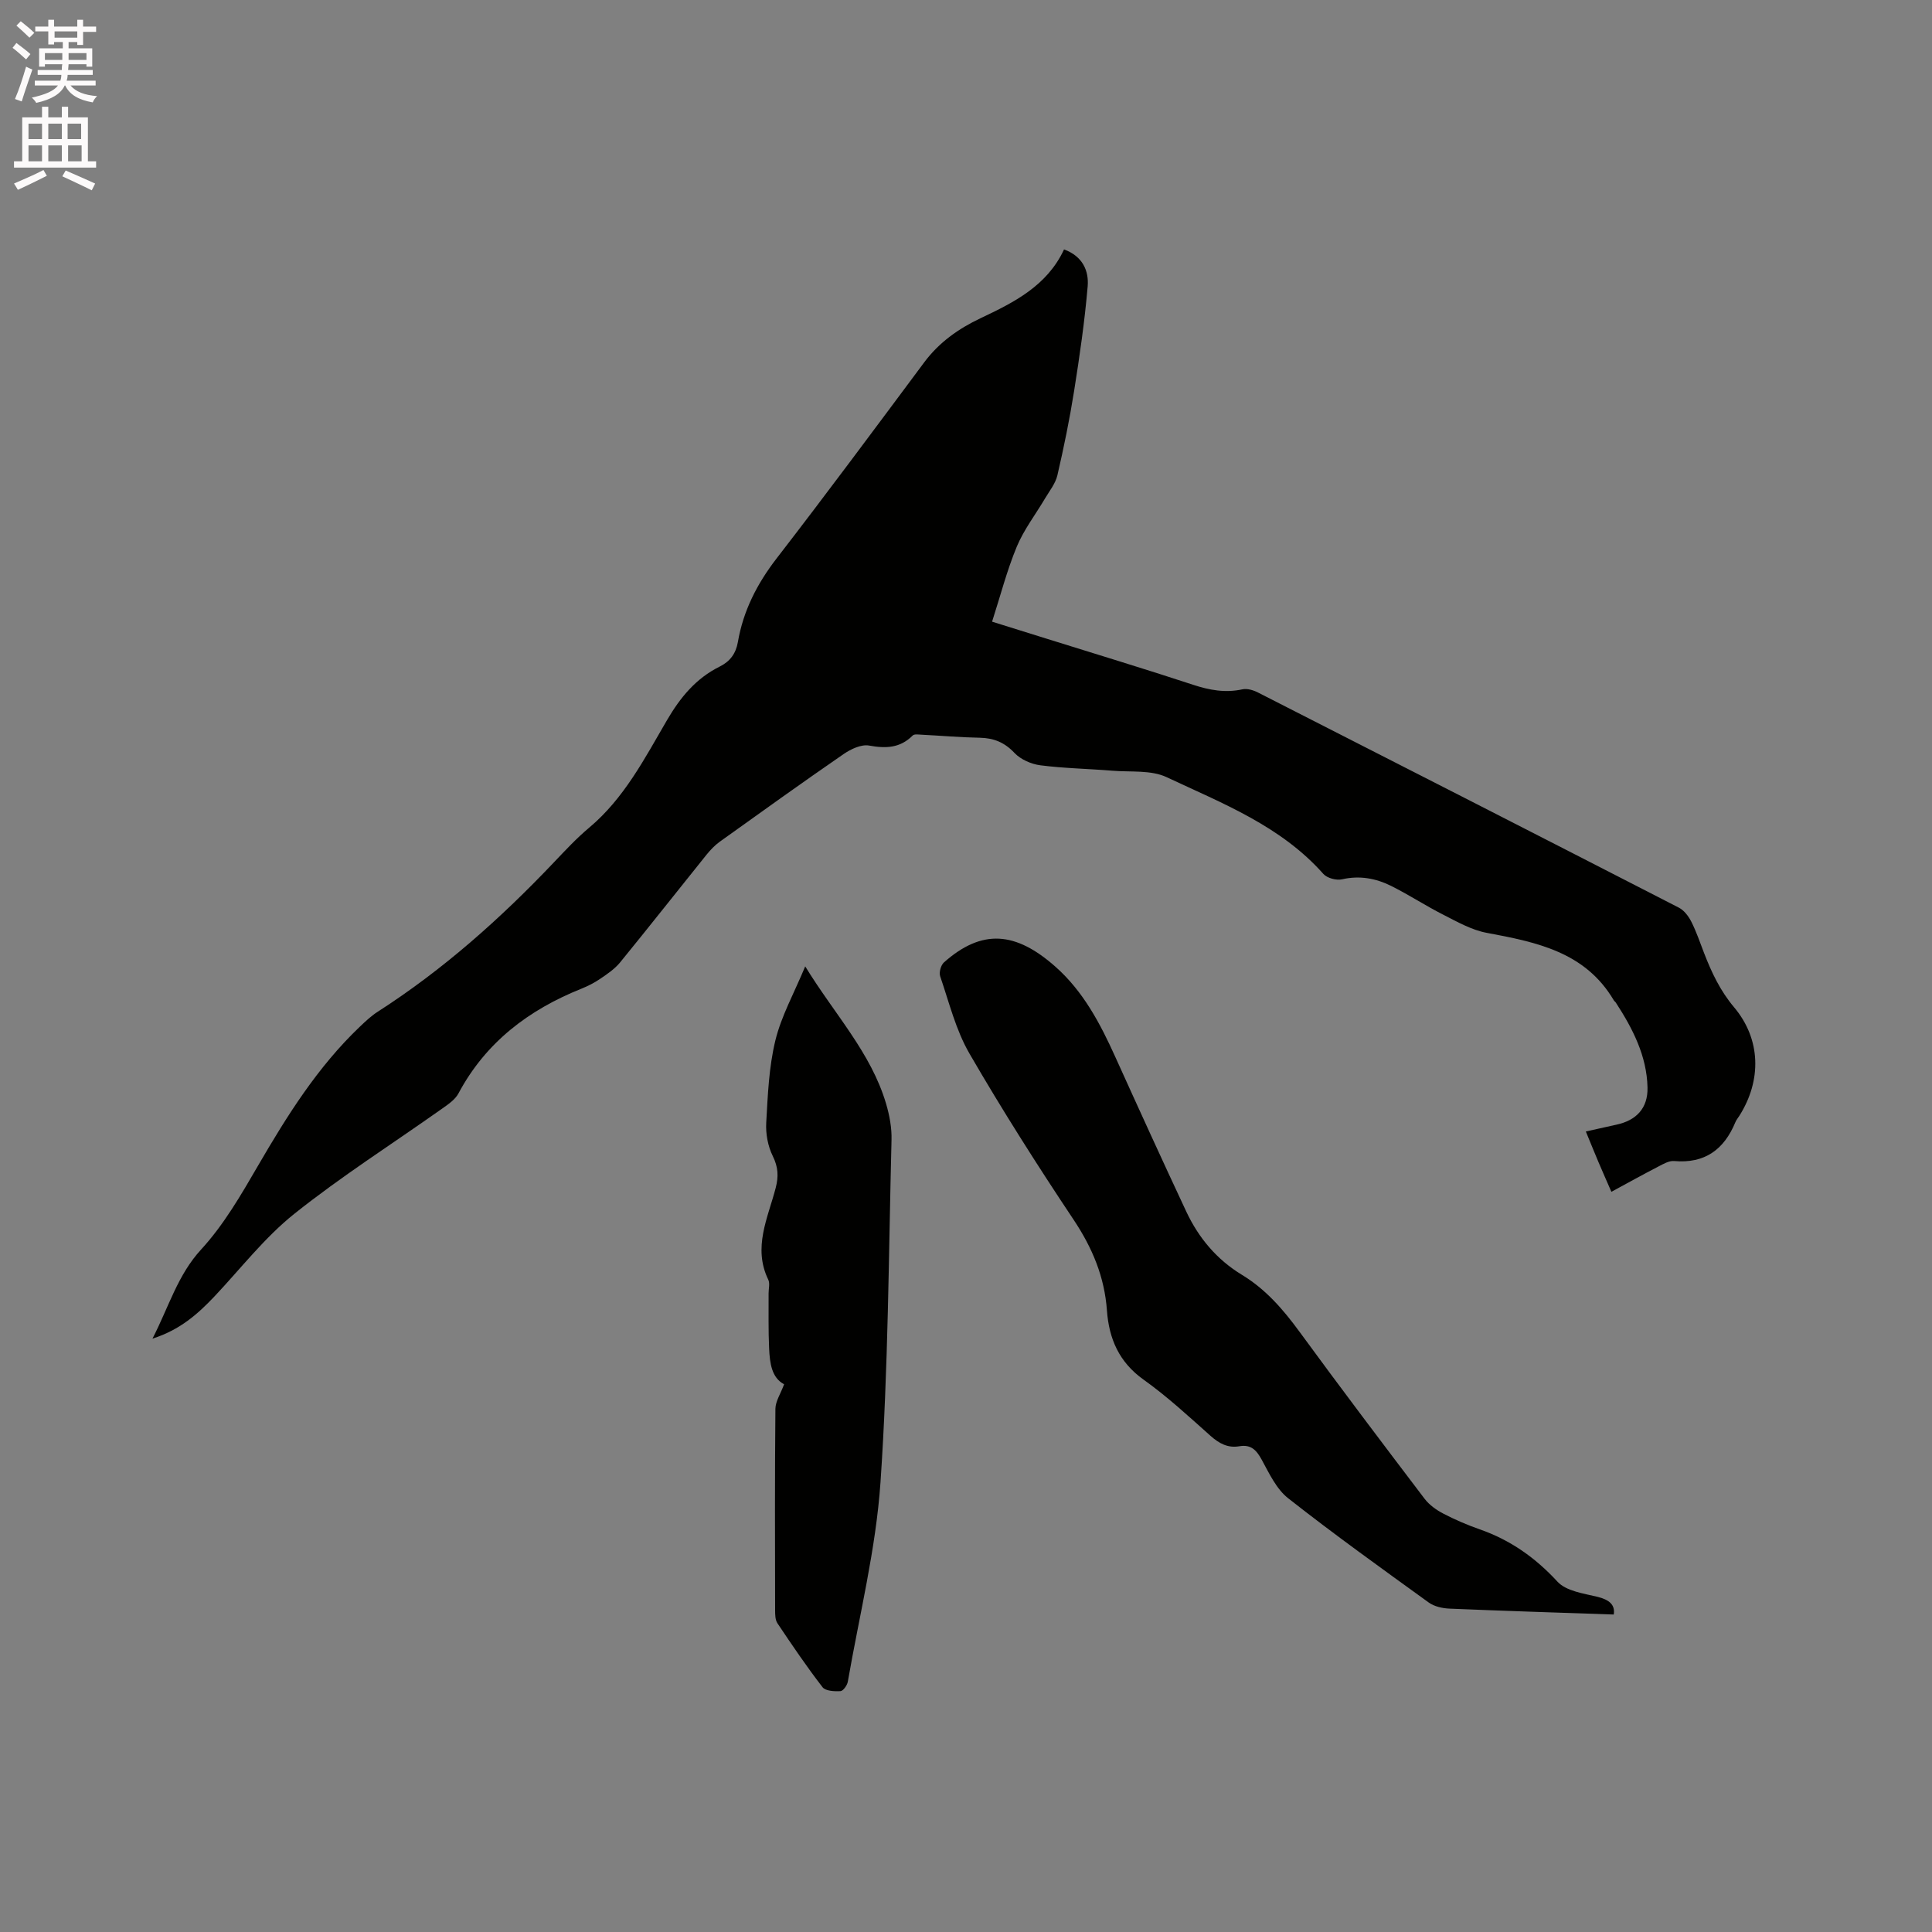 <svg enable-background="new 0 0 400 400" viewBox="0 0 400 400" xmlns="http://www.w3.org/2000/svg"><rect x="0" y="0" width="400" height="400" fill="#808080" stroke="none"/><path d="m2.6 9.9.8-1c.9.7 1.9 1.4 2.9 2.3l-.9 1.1c-1.1-1-2-1.8-2.8-2.4zm.5 10.6c.9-2.1 1.6-4.3 2.3-6.7.4.2.8.4 1.3.6-.7 2.1-1.5 4.3-2.2 6.6zm.3-15.2.9-.9c1 .8 2 1.6 2.8 2.4l-1 1c-.9-.9-1.8-1.7-2.7-2.5zm12.6-1.2h1.2v1.4h2.7v1.1h-2.7v2.7h-1.2v-.6h-1.8v1.3h4.9v3.8h-1.2v-.5h-3.7c0 .4-.1.9-.1 1.2h5.1v1h-5.2c0 .5-.1.9-.2 1.2h6v1h-5.2c1.1 1.3 2.9 2 5.5 2.2-.4.4-.7.8-.9 1.3-2.9-.5-4.8-1.6-5.7-3.5h-.1c-.8 1.7-2.7 2.9-5.9 3.6-.2-.4-.6-.8-.9-1.1 2.8-.6 4.6-1.4 5.4-2.5h-4.8v-1h5.3c.1-.3.2-.7.2-1.2h-4.9v-1h5c0-.4 0-.8.1-1.2h-3.6v.5h-1.2v-3.8h4.9v-1.3h-1.8v.5h-1.2v-2.7h-2.7v-1h2.7v-1.4h1.2v1.4h4.8zm-6.7 8.3h3.6c0-.4 0-.9 0-1.4h-3.6zm1.9-4.6h4.8v-1.3h-4.7v1.3zm6.7 3.2h-3.7v1.4h3.7z" fill="#fcfafa"/><path d="m8.7 22.1h1.3v2.2h2.8v-2.2h1.3v2.2h4.1v9.1h1.7v1.3h-17v-1.3h1.7v-9.1h4.1zm.3 13.1.7 1.2c-1.8.9-3.8 1.9-6 2.9-.2-.4-.5-.8-.8-1.3 2.3-1 4.4-1.9 6.1-2.8zm-3.1-6.4h2.8v-3.2h-2.8zm0 4.6h2.8v-3.3h-2.8zm4.1-4.6h2.8v-3.2h-2.8zm0 4.6h2.8v-3.3h-2.8zm3.6 1.9c2.1.9 4.1 1.8 6.1 2.7l-.7 1.4c-2.2-1.1-4.2-2-6.1-2.9zm3.2-9.7h-2.8v3.2h2.8zm-2.7 7.8h2.8v-3.3h-2.8z" fill="#fcfafa"/><g fill="#010100"><path d="m31.57 277.15c3.42-6.66 5.2-13.16 10.09-18.48 4.67-5.08 8.24-11.27 11.74-17.29 6.04-10.39 12.37-20.51 21.15-28.86 1.15-1.09 2.32-2.2 3.65-3.05 13.55-8.7 25.46-19.32 36.51-30.96 2.34-2.46 4.66-4.96 7.25-7.13 7.26-6.08 11.5-14.34 16.13-22.27 2.75-4.71 5.99-8.66 10.91-11.1 2.14-1.06 3.35-2.68 3.77-5.08 1.11-6.48 3.98-12.09 8.03-17.33 10.36-13.41 20.45-27.02 30.57-40.61 3.07-4.12 7.11-6.96 11.63-9.1 6.97-3.3 13.77-6.7 17.3-14.25 3.9 1.43 5.16 4.48 4.89 7.66-.62 7.25-1.67 14.47-2.81 21.66-.93 5.85-2.12 11.67-3.46 17.45-.4 1.71-1.64 3.24-2.57 4.81-1.96 3.32-4.38 6.45-5.84 9.97-2.04 4.92-3.38 10.14-5.11 15.52 3.5 1.09 7.41 2.31 11.31 3.53 10.1 3.16 20.23 6.22 30.29 9.53 3.4 1.12 6.67 1.72 10.22.95 1-.22 2.3.17 3.26.67 29.06 14.8 58.1 29.63 87.11 44.53 1.09.56 2.01 1.78 2.58 2.91 1.05 2.07 1.79 4.29 2.63 6.46 1.56 4.04 3.34 7.83 6.23 11.26 5.58 6.64 5.71 15.14 1.1 22.44-.28.45-.64.86-.84 1.35-2.34 5.67-6.34 8.6-12.69 8.04-1.04-.09-2.21.6-3.22 1.12-3.19 1.65-6.34 3.4-9.76 5.25-.92-2.12-1.81-4.12-2.67-6.14-.86-2.03-1.68-4.08-2.62-6.35 2.28-.51 4.31-.97 6.34-1.41 4.13-.89 6.52-3.42 6.43-7.67-.14-6.56-3.06-12.21-6.55-17.59-.11-.18-.32-.3-.42-.47-5.93-10.06-16.04-12.06-26.34-13.99-3.1-.58-6.05-2.26-8.92-3.72-3.68-1.86-7.14-4.14-10.83-5.98-3.17-1.58-6.54-2.21-10.18-1.38-1.17.27-3.1-.24-3.87-1.11-8.81-9.95-20.91-14.61-32.44-20.03-3.24-1.53-7.46-1.03-11.24-1.34-4.96-.41-9.96-.49-14.89-1.12-1.9-.24-4.09-1.2-5.38-2.56-2.07-2.2-4.3-3.09-7.21-3.15-4.02-.07-8.04-.43-12.06-.63-.61-.03-1.48-.17-1.81.17-2.61 2.62-5.56 2.71-9.03 2.08-1.61-.29-3.75.72-5.24 1.74-8.64 5.95-17.16 12.07-25.69 18.18-1.01.73-1.91 1.68-2.7 2.65-5.98 7.43-11.88 14.93-17.91 22.32-1.1 1.35-2.63 2.39-4.09 3.38-1.21.83-2.56 1.52-3.93 2.07-10.92 4.38-19.8 11.09-25.45 21.68-.7 1.31-2.17 2.29-3.44 3.19-10.2 7.22-20.8 13.96-30.55 21.74-6.14 4.9-11.08 11.32-16.52 17.09-3.45 3.64-7.13 6.93-12.84 8.75z"/><path d="m334.11 334.27c-11.59-.4-22.79-.75-33.98-1.22-1.47-.06-3.17-.43-4.33-1.27-9.79-7.08-19.62-14.12-29.11-21.59-2.43-1.91-3.92-5.15-5.47-7.98-1.09-2-2.23-3.19-4.62-2.78-2.37.41-4.18-.56-5.97-2.15-4.51-4.02-8.97-8.15-13.88-11.65-5.08-3.62-7.15-8.49-7.57-14.3-.5-6.97-3.02-12.98-6.9-18.8-7.52-11.27-14.79-22.71-21.58-34.43-2.82-4.87-4.2-10.59-6.05-15.98-.27-.8.15-2.3.79-2.87 7.89-6.99 14.85-6.39 23.08.9 5.76 5.1 9.26 11.75 12.38 18.65 4.84 10.7 9.71 21.38 14.69 32.01 2.56 5.47 6.32 9.97 11.57 13.15 4.88 2.96 8.51 7.15 11.87 11.74 8.51 11.64 17.2 23.13 25.92 34.61.97 1.27 2.42 2.31 3.86 3.06 2.43 1.27 4.98 2.36 7.57 3.27 6.33 2.21 11.5 5.86 16.08 10.83 1.8 1.95 5.39 2.44 8.27 3.13 2.52.62 3.69 1.7 3.38 3.67z"/><path d="m162.34 286.6c-2.58-1.36-2.96-4.38-3.1-7.37-.18-3.81-.09-7.63-.11-11.45-.01-.95.31-2.06-.07-2.84-3.23-6.66-.07-12.79 1.54-19 .62-2.39.52-4.31-.61-6.6-1.01-2.04-1.48-4.61-1.35-6.89.32-5.71.55-11.52 1.89-17.03 1.22-5.03 3.85-9.73 6.18-15.34 6.05 9.89 13.61 17.84 16.74 28.42.71 2.41 1.2 5 1.13 7.5-.6 23.63-.67 47.29-2.28 70.85-.95 13.87-4.38 27.57-6.77 41.33-.13.75-.96 1.92-1.52 1.95-1.25.07-3.1-.02-3.71-.81-3.3-4.27-6.33-8.75-9.34-13.24-.47-.71-.48-1.81-.48-2.73-.03-13.89-.07-27.78.06-41.67.02-1.57 1.08-3.12 1.8-5.08z"/></g></svg>